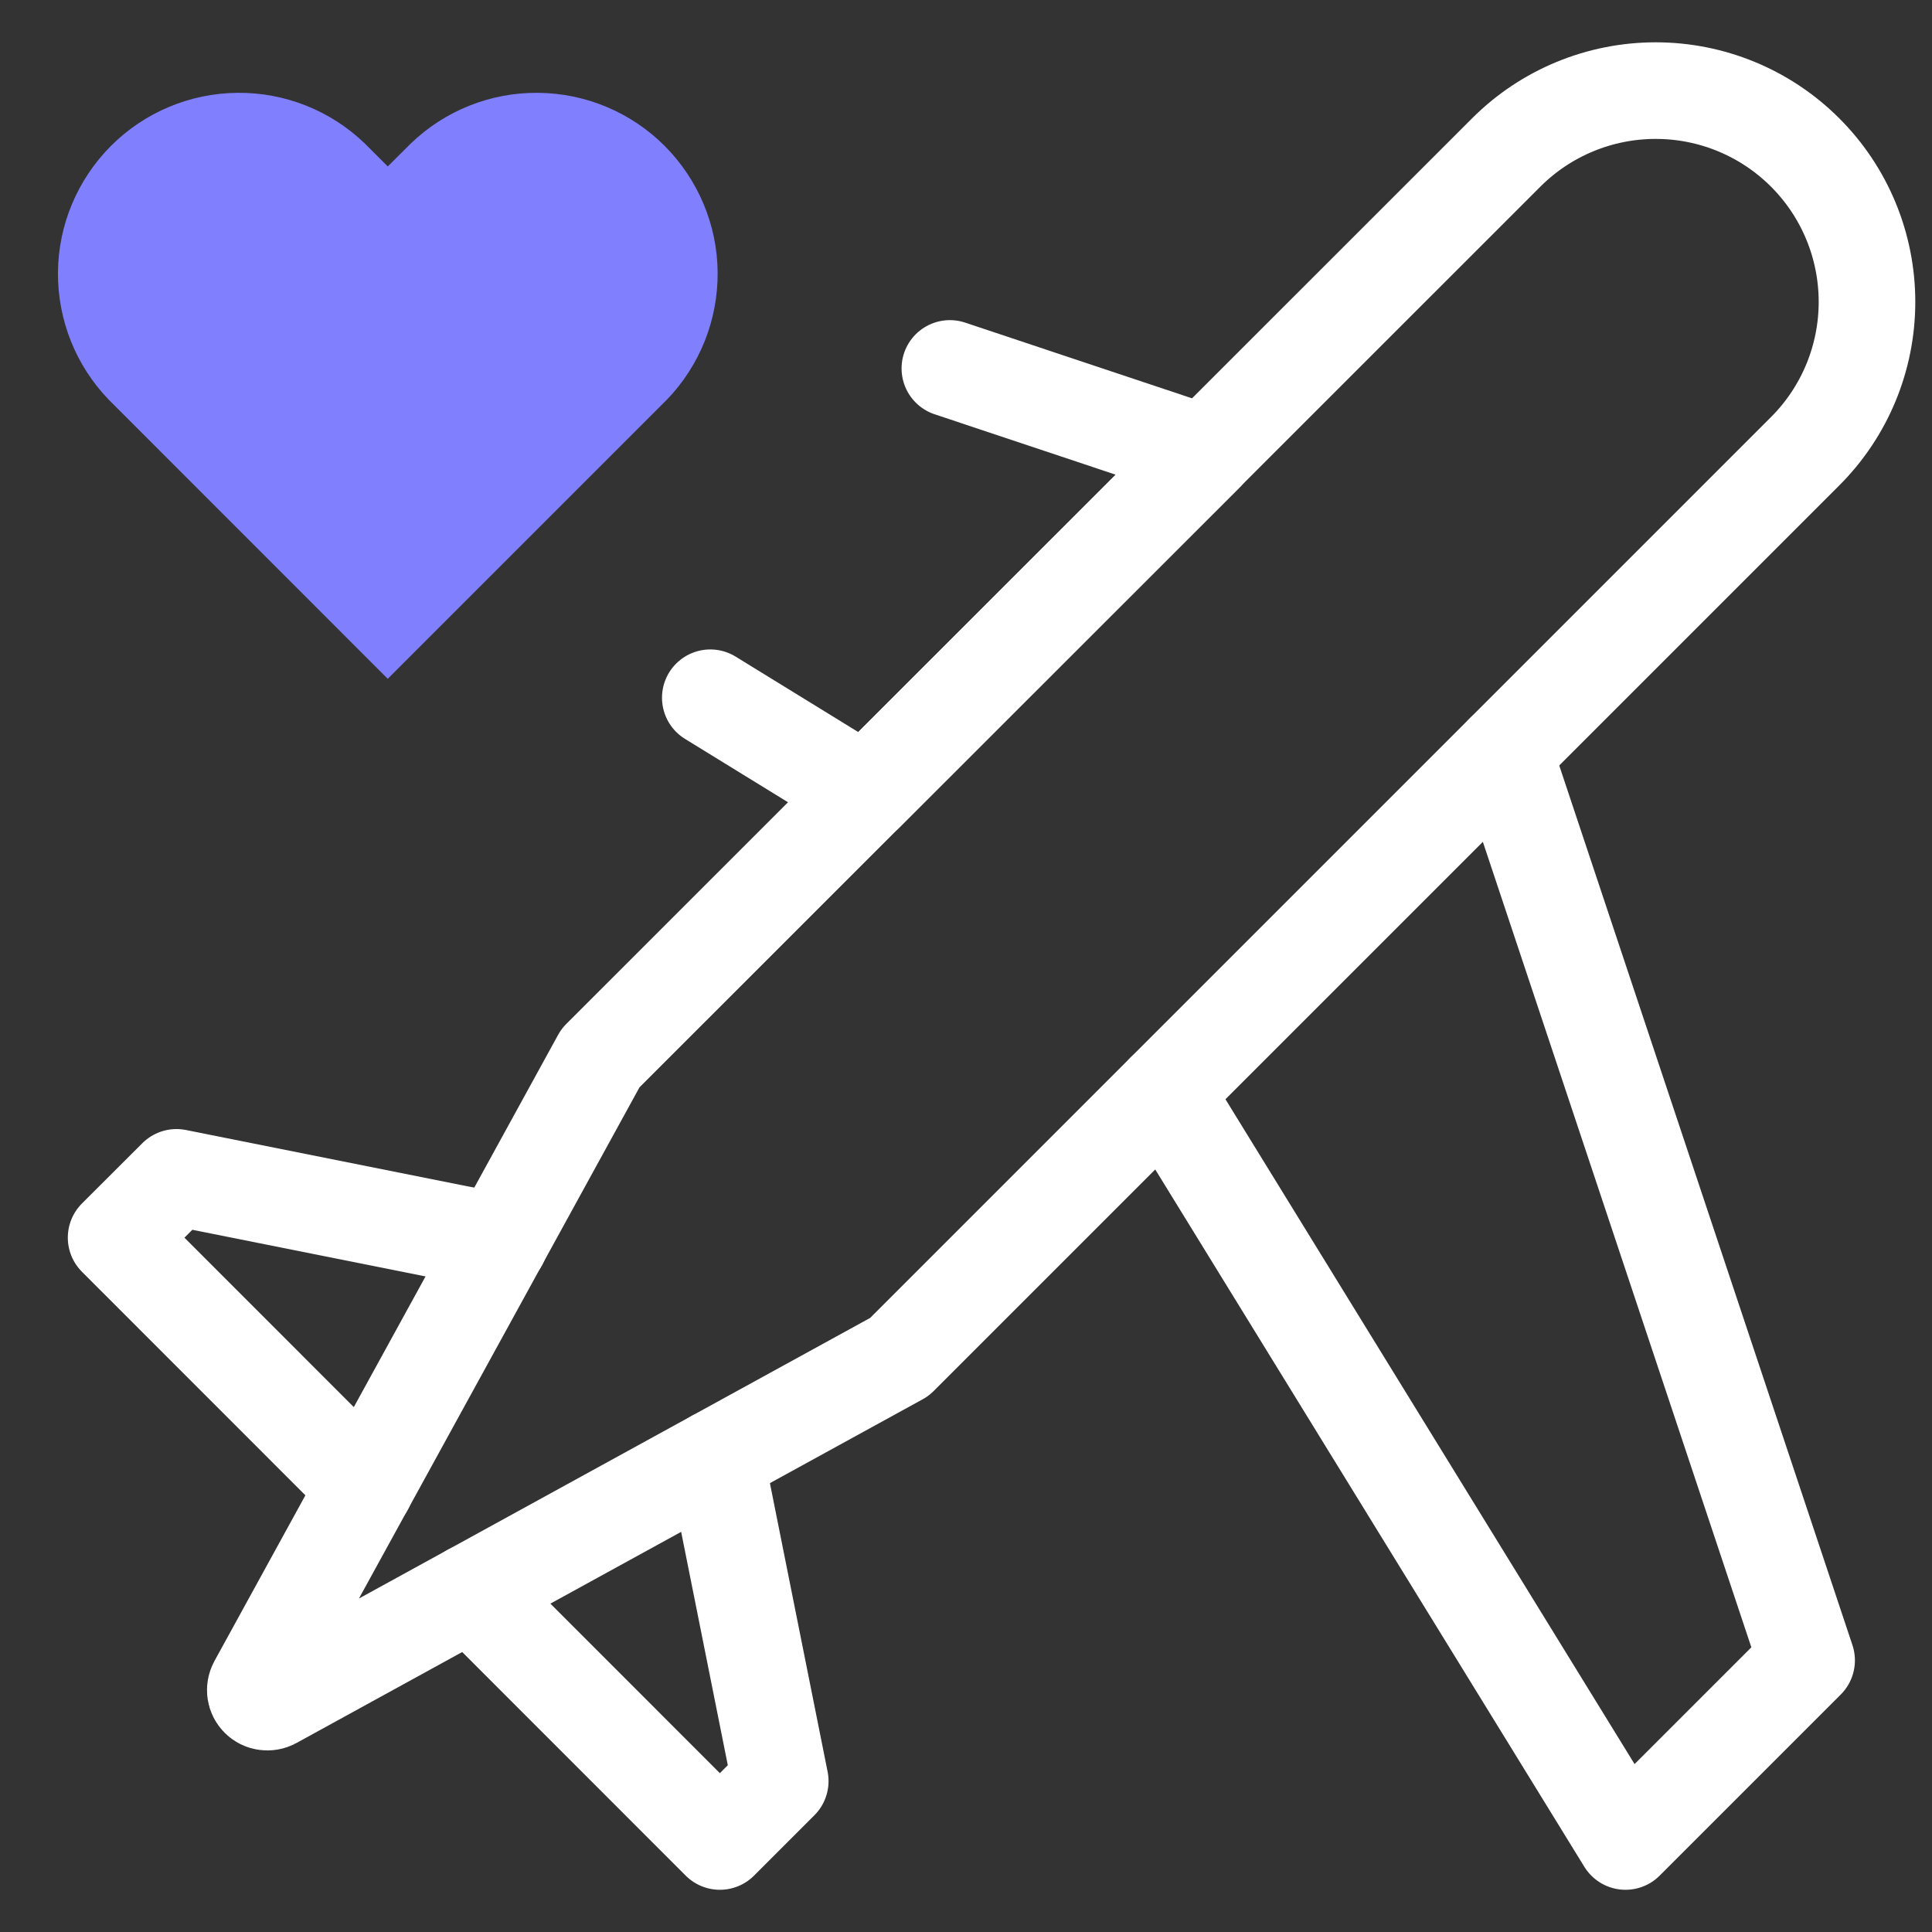 <svg xmlns="http://www.w3.org/2000/svg" width="20" height="20" fill="none" viewBox="0 0 20 20"><rect x="0" y="0" width="20" height="20" fill="#333333" stroke="none"/><g clip-path="url(#clip0_73_3274)"><path stroke="#fff" stroke-linecap="round" stroke-linejoin="round" stroke-miterlimit="10" d="M4.873 16.483L7.452 19.063L8.077 18.438L7.408 15.092"/><path stroke="#fff" stroke-linecap="round" stroke-linejoin="round" stroke-miterlimit="10" d="M3.781 15.392L1.202 12.812L1.827 12.188L5.173 12.857"/><path stroke="#fff" stroke-linecap="round" stroke-linejoin="round" stroke-miterlimit="10" d="M12.053 11.305L16.827 19.063L18.702 17.188L15.569 7.789"/><path stroke="#fff" stroke-linecap="round" stroke-linejoin="round" stroke-miterlimit="10" d="M7.353 7.223L8.959 8.211L12.476 4.696L9.833 3.814"/><path fill="#8080FF" d="M6.903 4.138C7.244 3.785 7.433 3.311 7.429 2.819C7.425 2.328 7.227 1.858 6.88 1.51C6.532 1.162 6.062 0.965 5.57 0.961C5.079 0.956 4.605 1.145 4.251 1.487L4.014 1.723L3.778 1.487C3.424 1.145 2.95 0.956 2.459 0.961C1.967 0.965 1.497 1.162 1.149 1.51C0.802 1.858 0.604 2.328 0.6 2.819C0.596 3.311 0.785 3.785 1.126 4.138L1.363 4.375L4.014 7.027L6.903 4.138Z"/><path stroke="#fff" stroke-linecap="round" stroke-linejoin="round" stroke-miterlimit="10" d="M15.593 1.578C16.003 1.168 16.559 0.938 17.14 0.938C17.72 0.938 18.276 1.168 18.686 1.578C19.097 1.988 19.327 2.545 19.327 3.125C19.327 3.705 19.097 4.262 18.686 4.672L9.311 14.047L2.827 17.606C2.803 17.619 2.776 17.623 2.749 17.619C2.723 17.616 2.698 17.603 2.679 17.584C2.66 17.565 2.648 17.541 2.644 17.514C2.64 17.487 2.645 17.46 2.658 17.436L6.216 10.953L15.593 1.578Z"/></g><defs><clipPath id="clip0_73_3274"><rect width="20" height="20" fill="#fff"/></clipPath></defs></svg>
